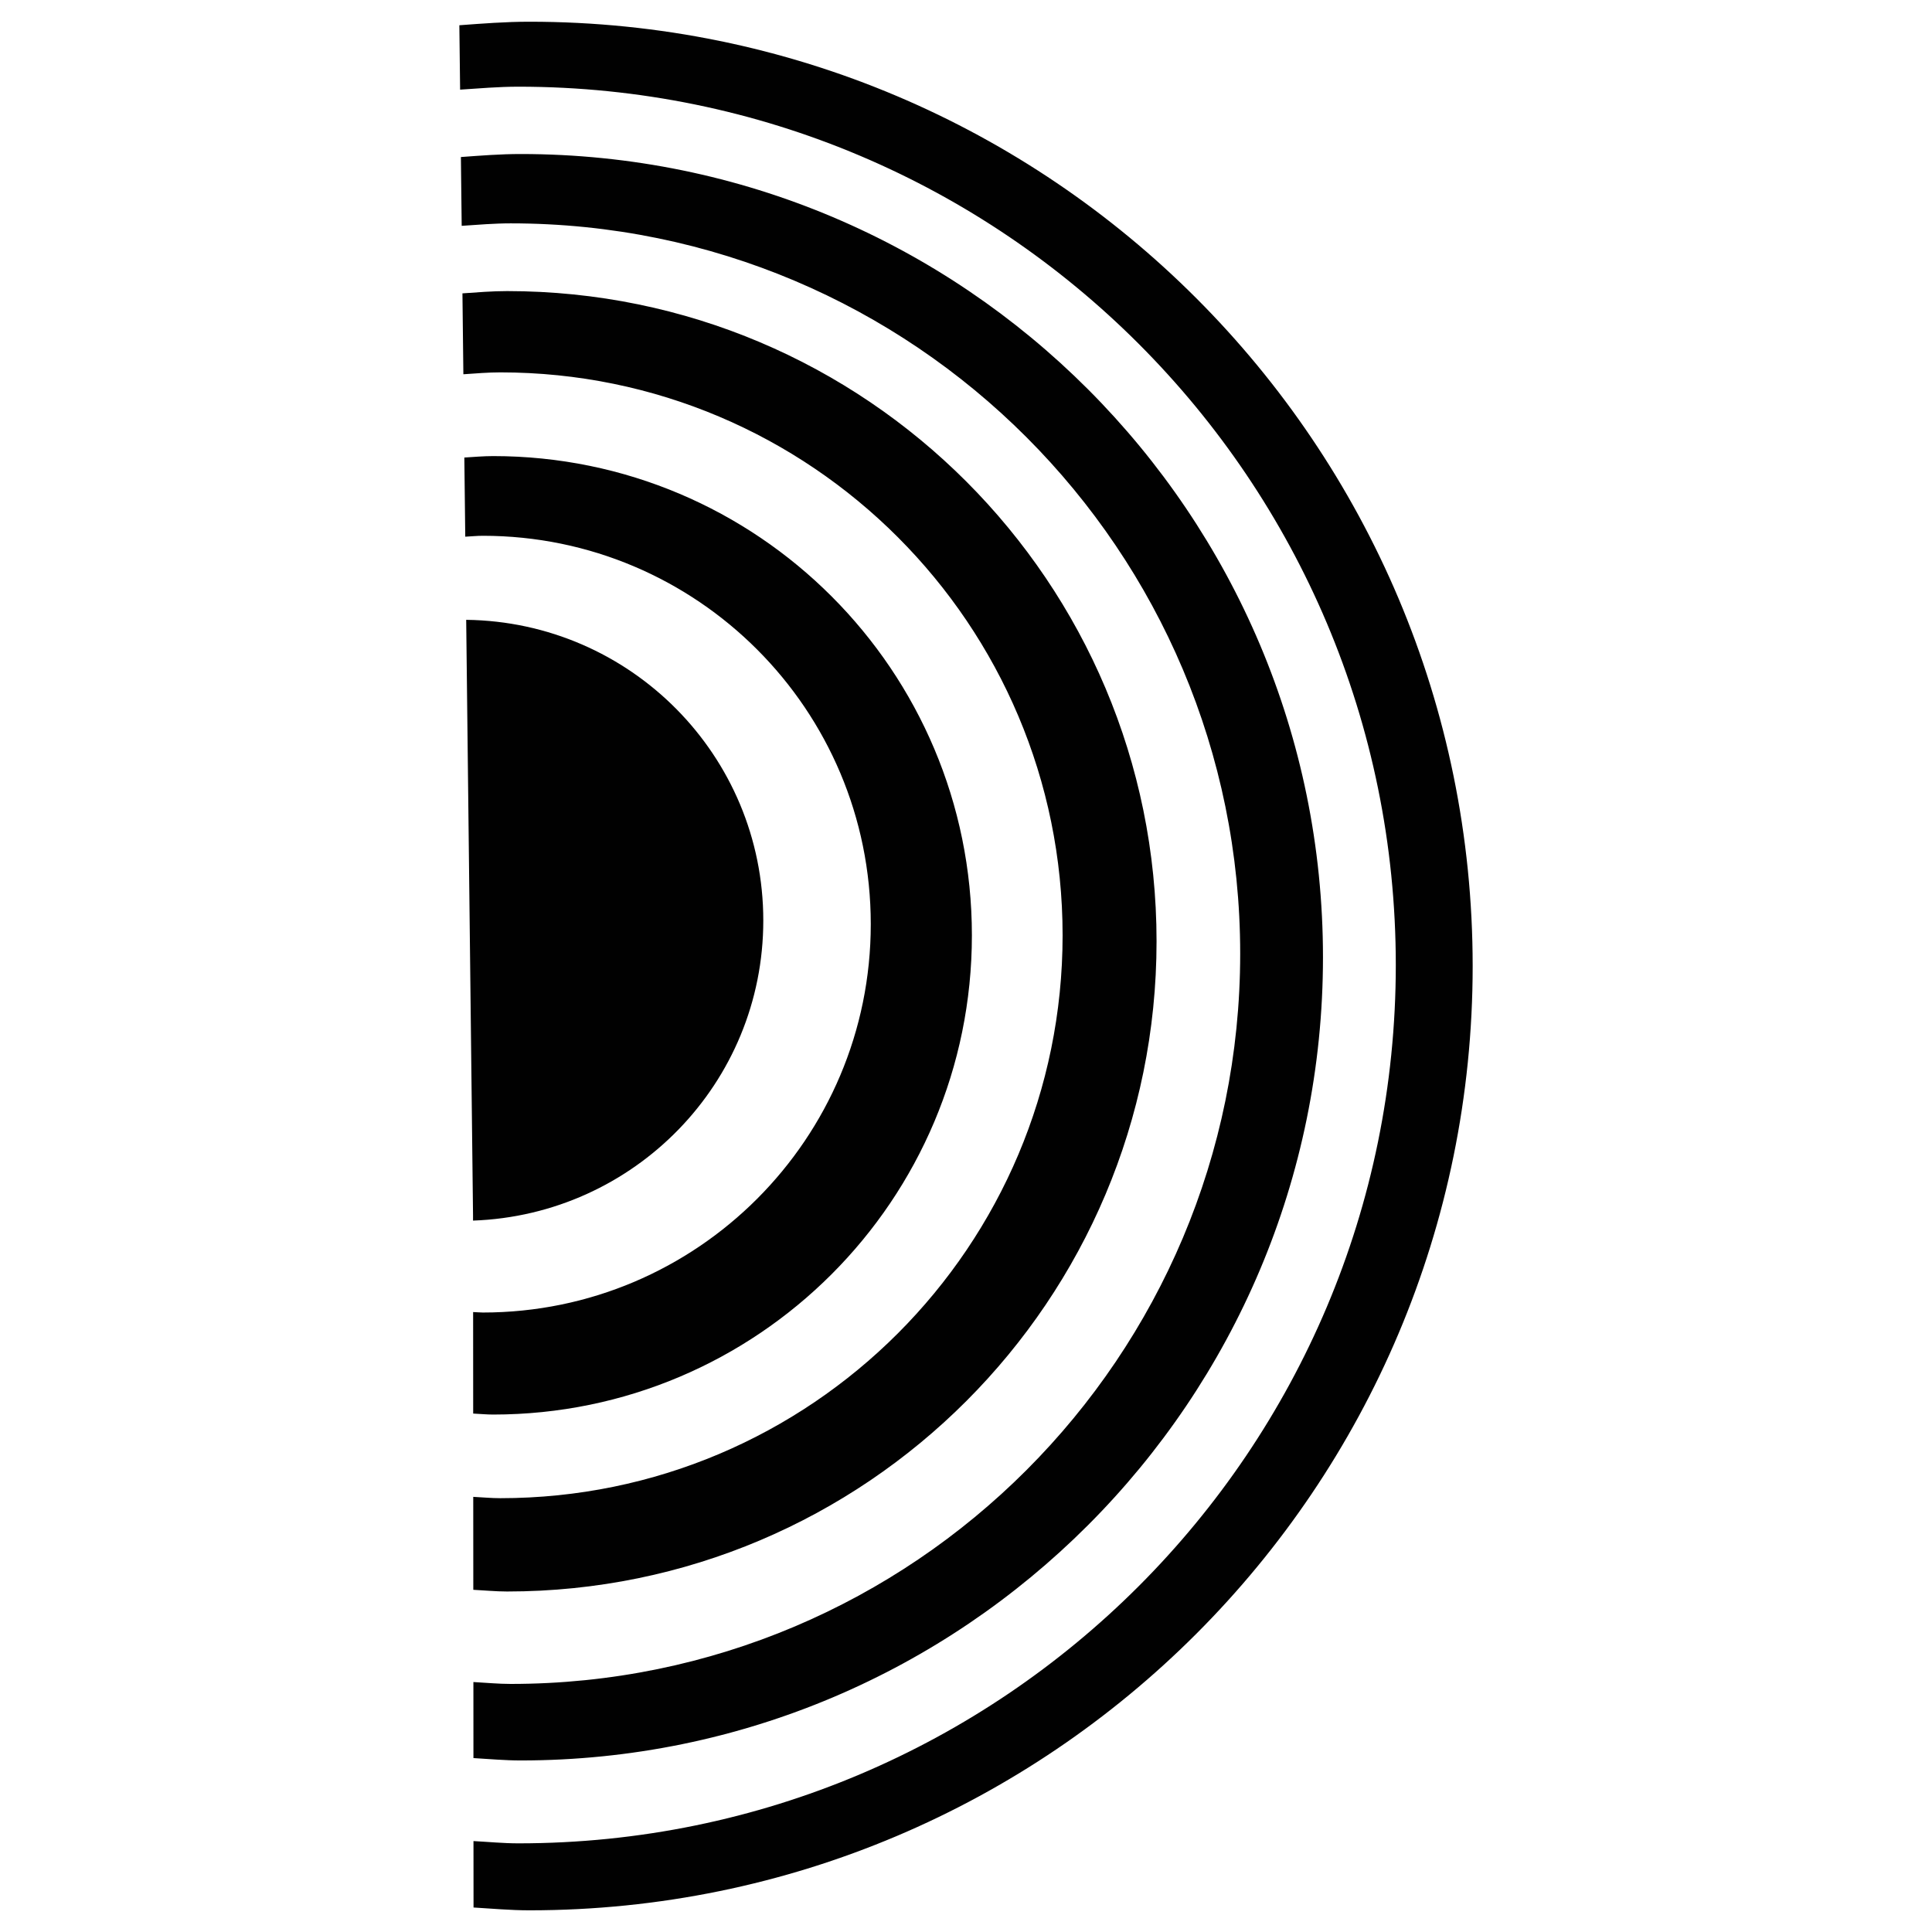 <?xml version="1.0" encoding="utf-8"?>
<!-- Generator: Adobe Illustrator 16.0.0, SVG Export Plug-In . SVG Version: 6.00 Build 0)  -->
<!DOCTYPE svg PUBLIC "-//W3C//DTD SVG 1.1//EN" "http://www.w3.org/Graphics/SVG/1.1/DTD/svg11.dtd">
<svg version="1.1" id="Layer_1" xmlns="http://www.w3.org/2000/svg" xmlns:xlink="http://www.w3.org/1999/xlink" x="0px" y="0px"
	 width="100px" height="100px" viewBox="0 0 100 100" enable-background="new 0 0 100 100" xml:space="preserve">
<path fill="#010101" d="M50.305,48.412c0-13.701-11.094-24.805-24.779-24.805c-0.503,0-0.995,0.045-1.492,0.075l0.048,4.097
	c0.304-0.014,0.603-0.047,0.909-0.047c11.09,0,20.08,9,20.08,20.102c0,11.102-8.99,20.102-20.08,20.102
	c-0.169,0-0.334-0.021-0.502-0.024l0.003,5.254c0.346,0.015,0.686,0.051,1.034,0.051C39.211,73.215,50.305,62.111,50.305,48.412z
	 M39.508,47.647c0-8.542-6.87-15.46-15.378-15.565l0.354,30.828v0.268C32.824,62.883,39.508,56.068,39.508,47.647z M59.863,48.721
	c0-18.587-15.051-33.654-33.617-33.654c-0.779,0-1.543,0.065-2.31,0.117l0.048,4.188c0.636-0.042,1.266-0.098,1.911-0.098
	C41.969,19.274,55,32.32,55,48.411c0,16.092-13.031,29.135-29.105,29.135c-0.473,0-0.934-0.047-1.4-0.069l0.003,4.811
	c0.583,0.029,1.158,0.088,1.748,0.088C44.813,82.375,59.863,67.309,59.863,48.721z M68.477,49.547
	c0-22.962-18.594-41.575-41.528-41.575c-1.045,0-2.067,0.081-3.093,0.156l0.041,3.561c0.843-0.056,1.68-0.128,2.535-0.128
	c20.854,0,37.76,16.924,37.76,37.8c0,20.877-16.905,37.799-37.76,37.799c-0.65,0-1.286-0.064-1.929-0.098l0.002,3.936
	c0.813,0.047,1.618,0.123,2.443,0.123C49.883,91.121,68.477,72.508,68.477,49.547z M27.399,1.124c-1.223,0-2.422,0.094-3.623,0.183
	l0.039,3.333c1.002-0.066,1.999-0.153,3.018-0.153c25.081,0,45.413,20.354,45.413,45.462c0,25.107-20.332,45.462-45.413,45.462
	c-0.785,0-1.551-0.076-2.326-0.117l0.003,3.438c0.961,0.057,1.915,0.146,2.89,0.146c26.966,0,48.825-21.885,48.825-48.877
	C76.225,23.006,54.365,1.124,27.399,1.124z"/>
</svg>

